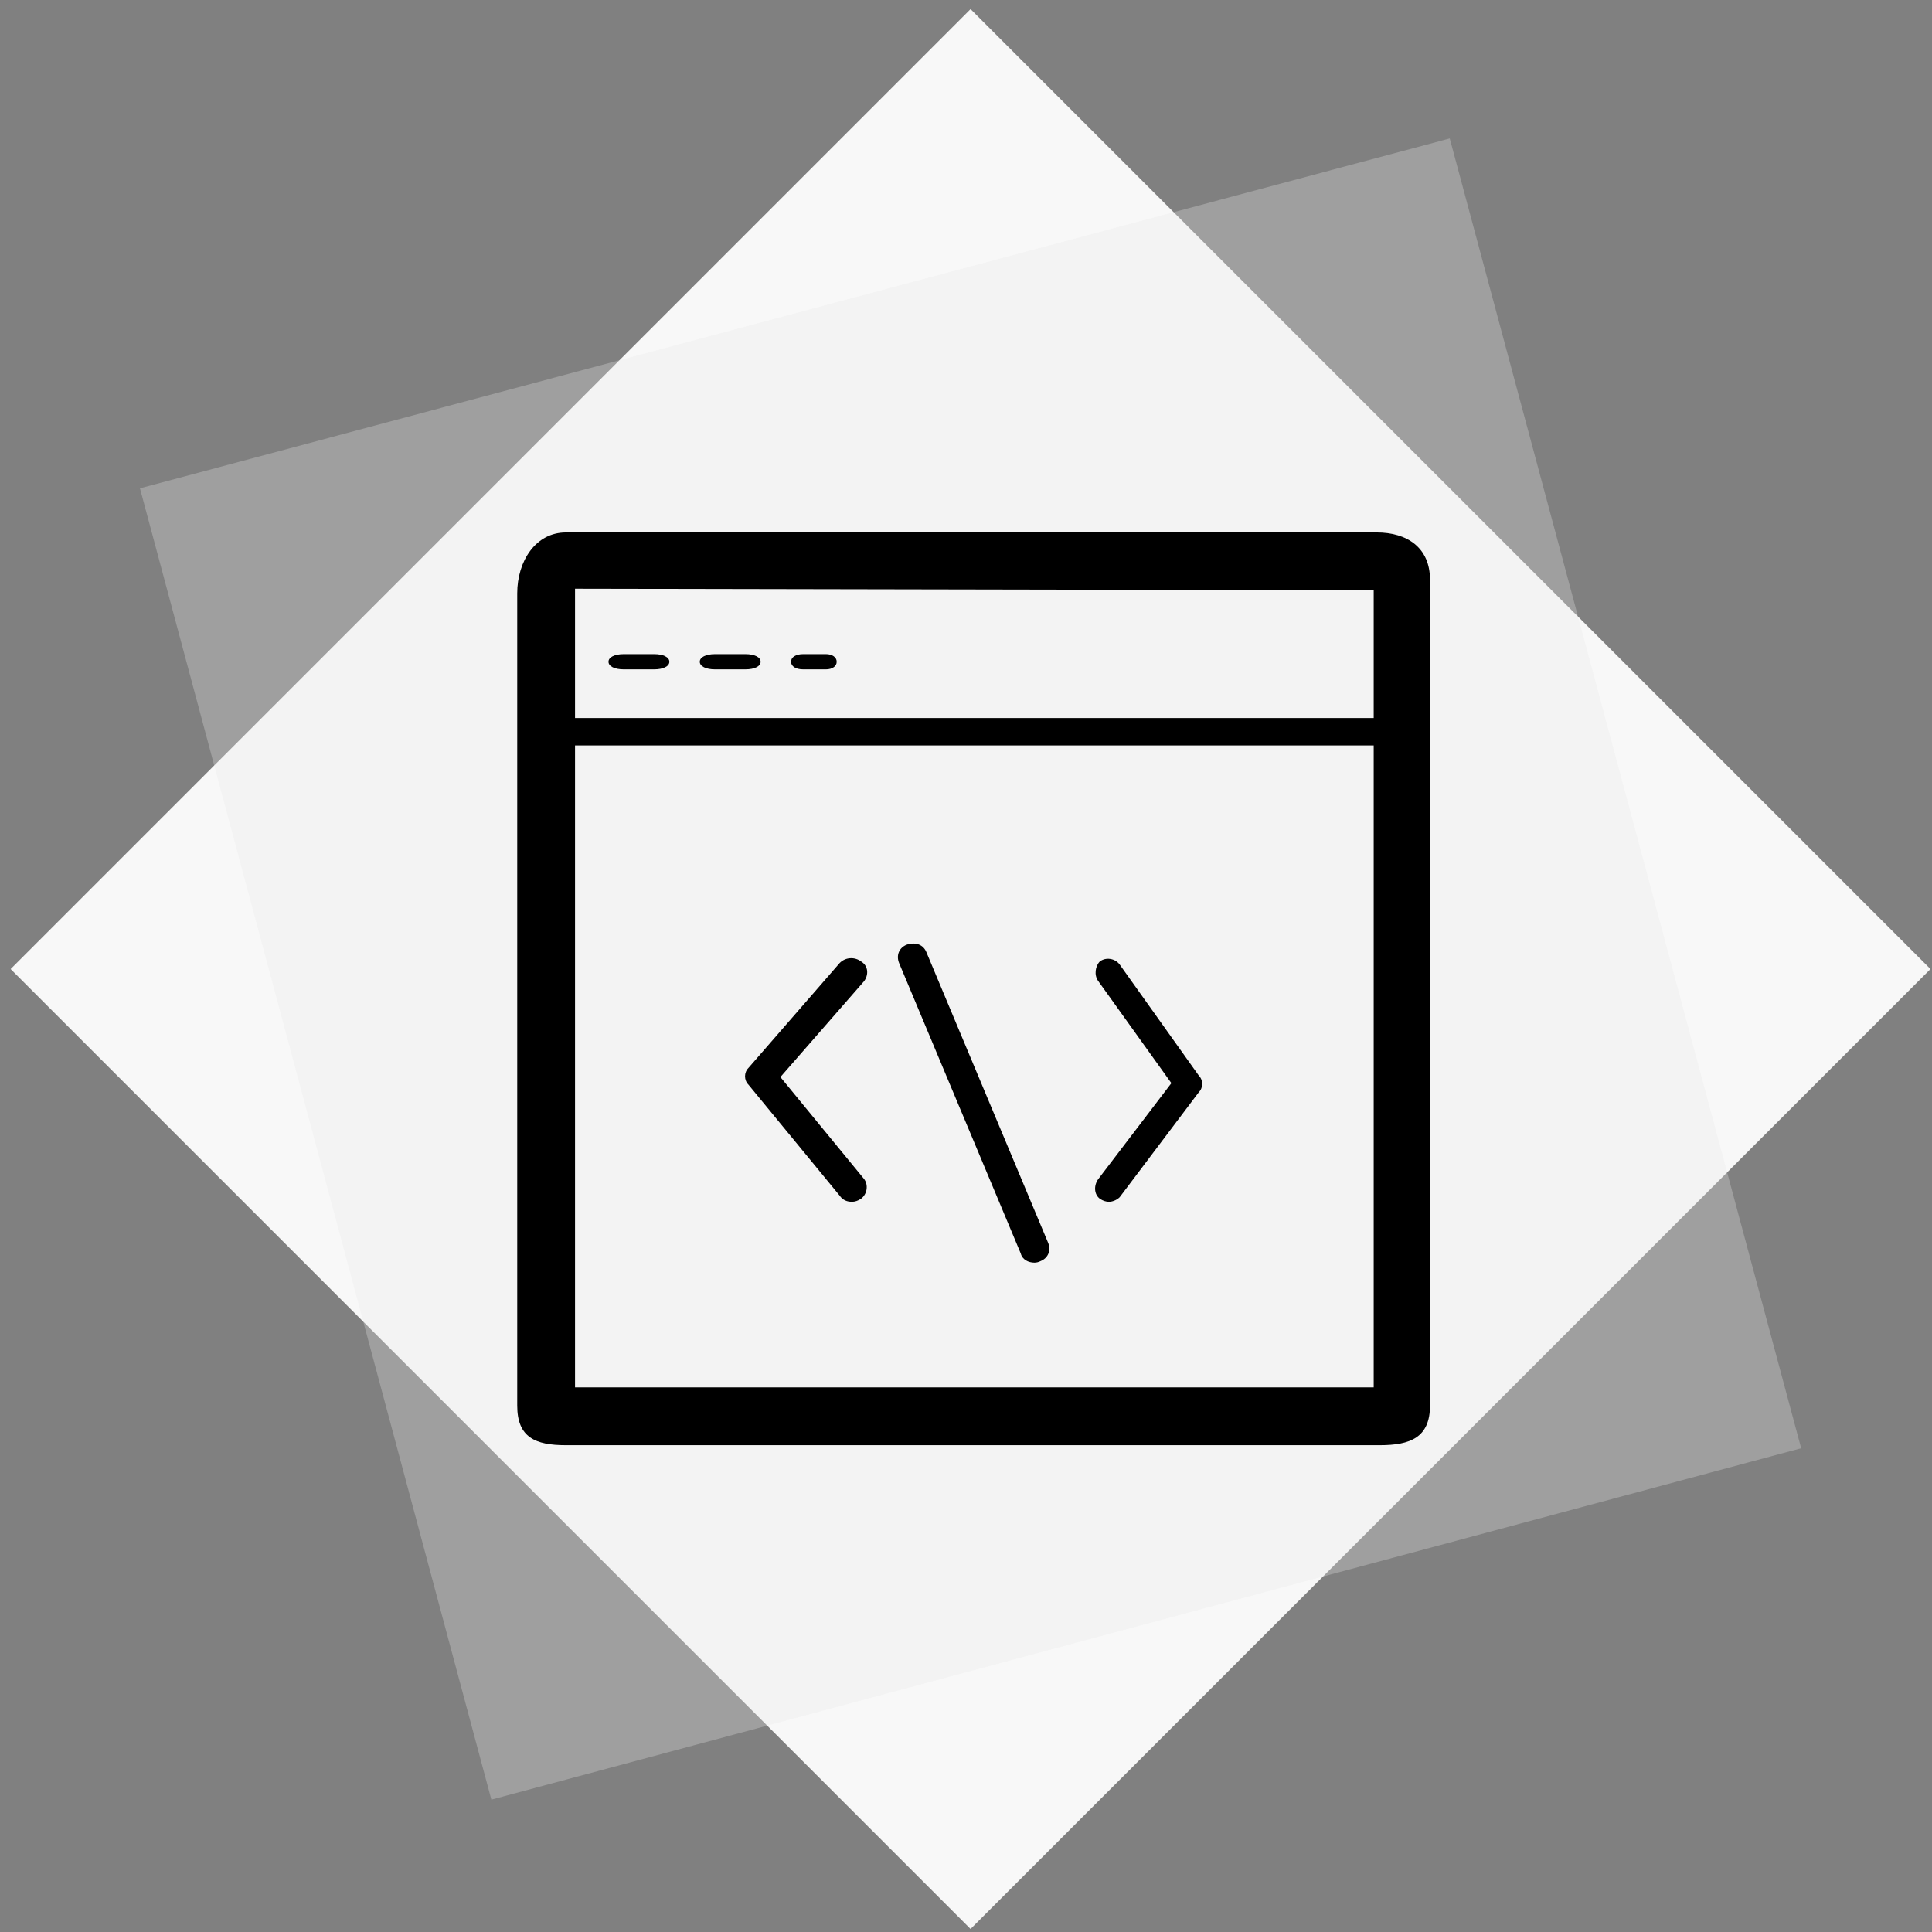 <svg version="1.2" xmlns="http://www.w3.org/2000/svg" viewBox="0 0 127 127" width="127" height="127"><rect x="0" y="0" width="127" height="127" fill="#808080" stroke="none"/><style>.a{fill:#f8f8f8}.b{opacity:.3;fill:#e8e7e7}</style><path class="a" d="m63.8 0.6l63.1 63.1-63.1 63.1-63.1-63.1z"/><path class="b" d="m95.3 9.1l23.1 86.1-86.1 23.1-23.1-86.2z"/><path fill-rule="evenodd" d="m94 38.1v54.3c0 2.1-1.3 2.6-3.3 2.6h-53.5c-2 0-3.2-0.5-3.2-2.6v-53.4c0-2.1 1.2-4 3.2-4h53.3c2 0 3.5 1 3.5 3.1zm-56.2 0.6v8.5h52.5v-8.4zm52.5 52.5v-42.2h-52.5v42.2z"/><path  d="m41 44h2c0.6 0 1-0.2 1-0.5 0-0.3-0.4-0.5-1-0.5h-2c-0.6 0-1 0.2-1 0.5 0 0.3 0.4 0.5 1 0.5z"/><path  d="m47 44h2c0.6 0 1-0.2 1-0.5 0-0.3-0.4-0.5-1-0.5h-2c-0.6 0-1 0.2-1 0.5 0 0.3 0.4 0.5 1 0.5z"/><path  d="m52.8 44h1.5c0.4 0 0.7-0.2 0.7-0.5 0-0.3-0.3-0.5-0.7-0.5h-1.5c-0.5 0-0.8 0.2-0.8 0.5 0 0.3 0.3 0.5 0.8 0.5z"/><path  d="m56.6 63.2c-0.4-0.3-1-0.3-1.4 0.1l-6 6.9c-0.3 0.3-0.3 0.8 0 1.1l6 7.3c0.2 0.3 0.5 0.4 0.8 0.4q0.3 0 0.6-0.2c0.4-0.3 0.5-0.9 0.2-1.3l-5.5-6.7 5.5-6.3c0.3-0.4 0.3-1-0.2-1.3z"/><path  d="m73.6 63.4c-0.3-0.4-0.9-0.5-1.3-0.2-0.3 0.3-0.4 0.9-0.1 1.3l4.8 6.7-4.8 6.3c-0.3 0.4-0.3 1 0.1 1.3q0.3 0.2 0.6 0.2c0.2 0 0.5-0.1 0.7-0.3l5.2-6.9c0.3-0.3 0.3-0.8 0-1.1z"/><path  d="m60.9 62.6c-0.2-0.5-0.7-0.7-1.3-0.5-0.5 0.2-0.7 0.7-0.5 1.2l8 19.1c0.1 0.4 0.5 0.6 0.9 0.6q0.2 0 0.4-0.1c0.5-0.2 0.7-0.7 0.5-1.2z"/></svg>